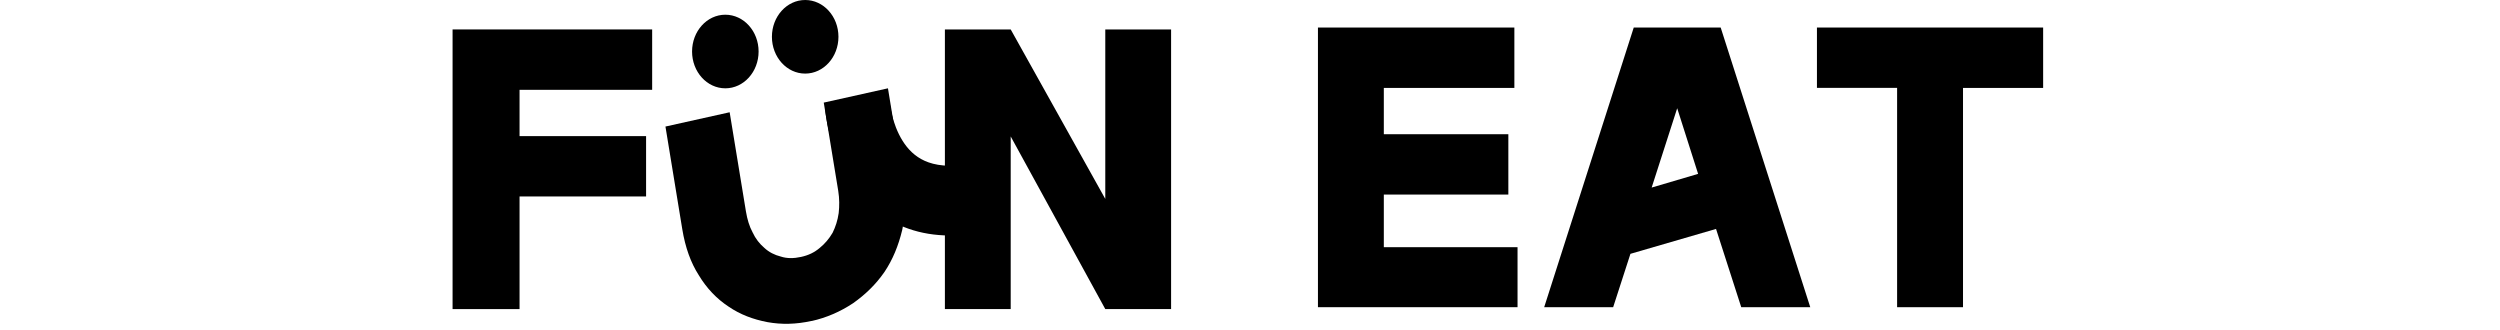 <?xml version="1.0" encoding="UTF-8"?>
<svg id="펀잇 로고" width="174" height="23" viewBox="0 0 174 36" fill="none" xmlns="http://www.w3.org/2000/svg">
<title>펀잇 로고</title>
<path d="M21.21 14.829V21.402H7.425V33.672H0.129V3.207H21.872V9.785H7.425V14.829H21.21Z" fill="black"/>
<path d="M53.762 3.207H60.931L71.235 21.67V3.207H78.404V33.672H71.235L60.931 14.864V33.672H53.762V3.207Z" fill="black"/>
<path d="M115.144 14.622V21.195H101.578V26.929H116.145V33.465H94.402V3H115.8V9.578H101.578V14.622H115.144Z" fill="black"/>
<path d="M119.048 33.465L128.805 3H138.276L148.034 33.465H140.515L137.77 24.94L128.444 27.652L126.562 33.465H119.043H119.048ZM130.758 20.433L135.817 18.941L133.538 11.791L130.758 20.428V20.433Z" fill="black"/>
<path d="M164.675 9.573V33.465H157.495V9.573H148.762V3H173.404V9.578H164.671L164.675 9.573Z" fill="black"/>
<path d="M39.233 34.962C37.55 35.339 35.953 35.367 34.446 35.095C32.862 34.796 31.45 34.259 30.195 33.4C28.907 32.553 27.813 31.412 26.953 29.983C26.064 28.598 25.479 26.942 25.155 24.981L23.32 13.786L30.314 12.229L32.087 23.031C32.23 23.895 32.458 24.654 32.81 25.308C33.133 26.005 33.571 26.559 34.099 27.008C34.593 27.468 35.202 27.778 35.891 27.95C36.552 28.166 37.284 28.166 38.092 27.988C38.901 27.811 39.547 27.501 40.127 27.008C40.679 26.559 41.15 26.011 41.53 25.357C41.844 24.72 42.077 24.017 42.191 23.219C42.276 22.471 42.281 21.657 42.143 20.793L40.565 11.177L47.559 9.621L49.199 19.63C49.522 21.591 49.465 23.385 49.113 25.053C48.7 26.77 48.077 28.288 47.178 29.628C46.246 30.974 45.105 32.082 43.764 33.029C42.381 33.949 40.855 34.613 39.238 34.973L39.233 34.962Z" fill="black"/>
<path fill-rule="evenodd" clip-rule="evenodd" d="M40.715 11.857C40.715 11.855 40.715 11.853 44.238 11.553C47.761 11.254 47.761 11.252 47.761 11.25L47.761 11.246L47.76 11.24L47.759 11.23C47.759 11.226 47.759 11.223 47.759 11.224C47.759 11.225 47.76 11.237 47.762 11.258C47.767 11.301 47.776 11.383 47.793 11.496C47.826 11.724 47.887 12.073 47.99 12.494C48.203 13.359 48.568 14.41 49.161 15.354C49.737 16.27 50.501 17.044 51.562 17.521C52.621 17.998 54.259 18.305 56.783 17.787L58.109 25.251C54.489 25.994 51.403 25.687 48.834 24.532C46.266 23.377 44.495 21.502 43.306 19.611C42.133 17.748 41.5 15.834 41.157 14.436C40.982 13.726 40.875 13.119 40.81 12.674C40.777 12.451 40.755 12.266 40.74 12.127C40.733 12.058 40.727 12 40.723 11.954C40.721 11.931 40.719 11.911 40.718 11.894L40.716 11.871L40.715 11.861L40.715 11.857Z" fill="black"/>
<path d="M29.843 9.621C31.844 9.621 33.467 7.826 33.467 5.612C33.467 3.398 31.844 1.603 29.843 1.603C27.841 1.603 26.219 3.398 26.219 5.612C26.219 7.826 27.841 9.621 29.843 9.621Z" fill="black"/>
<path d="M38.542 8.017C40.543 8.017 42.166 6.222 42.166 4.009C42.166 1.795 40.543 0 38.542 0C36.54 0 34.918 1.795 34.918 4.009C34.918 6.222 36.54 8.017 38.542 8.017Z" fill="black"/>
</svg>

